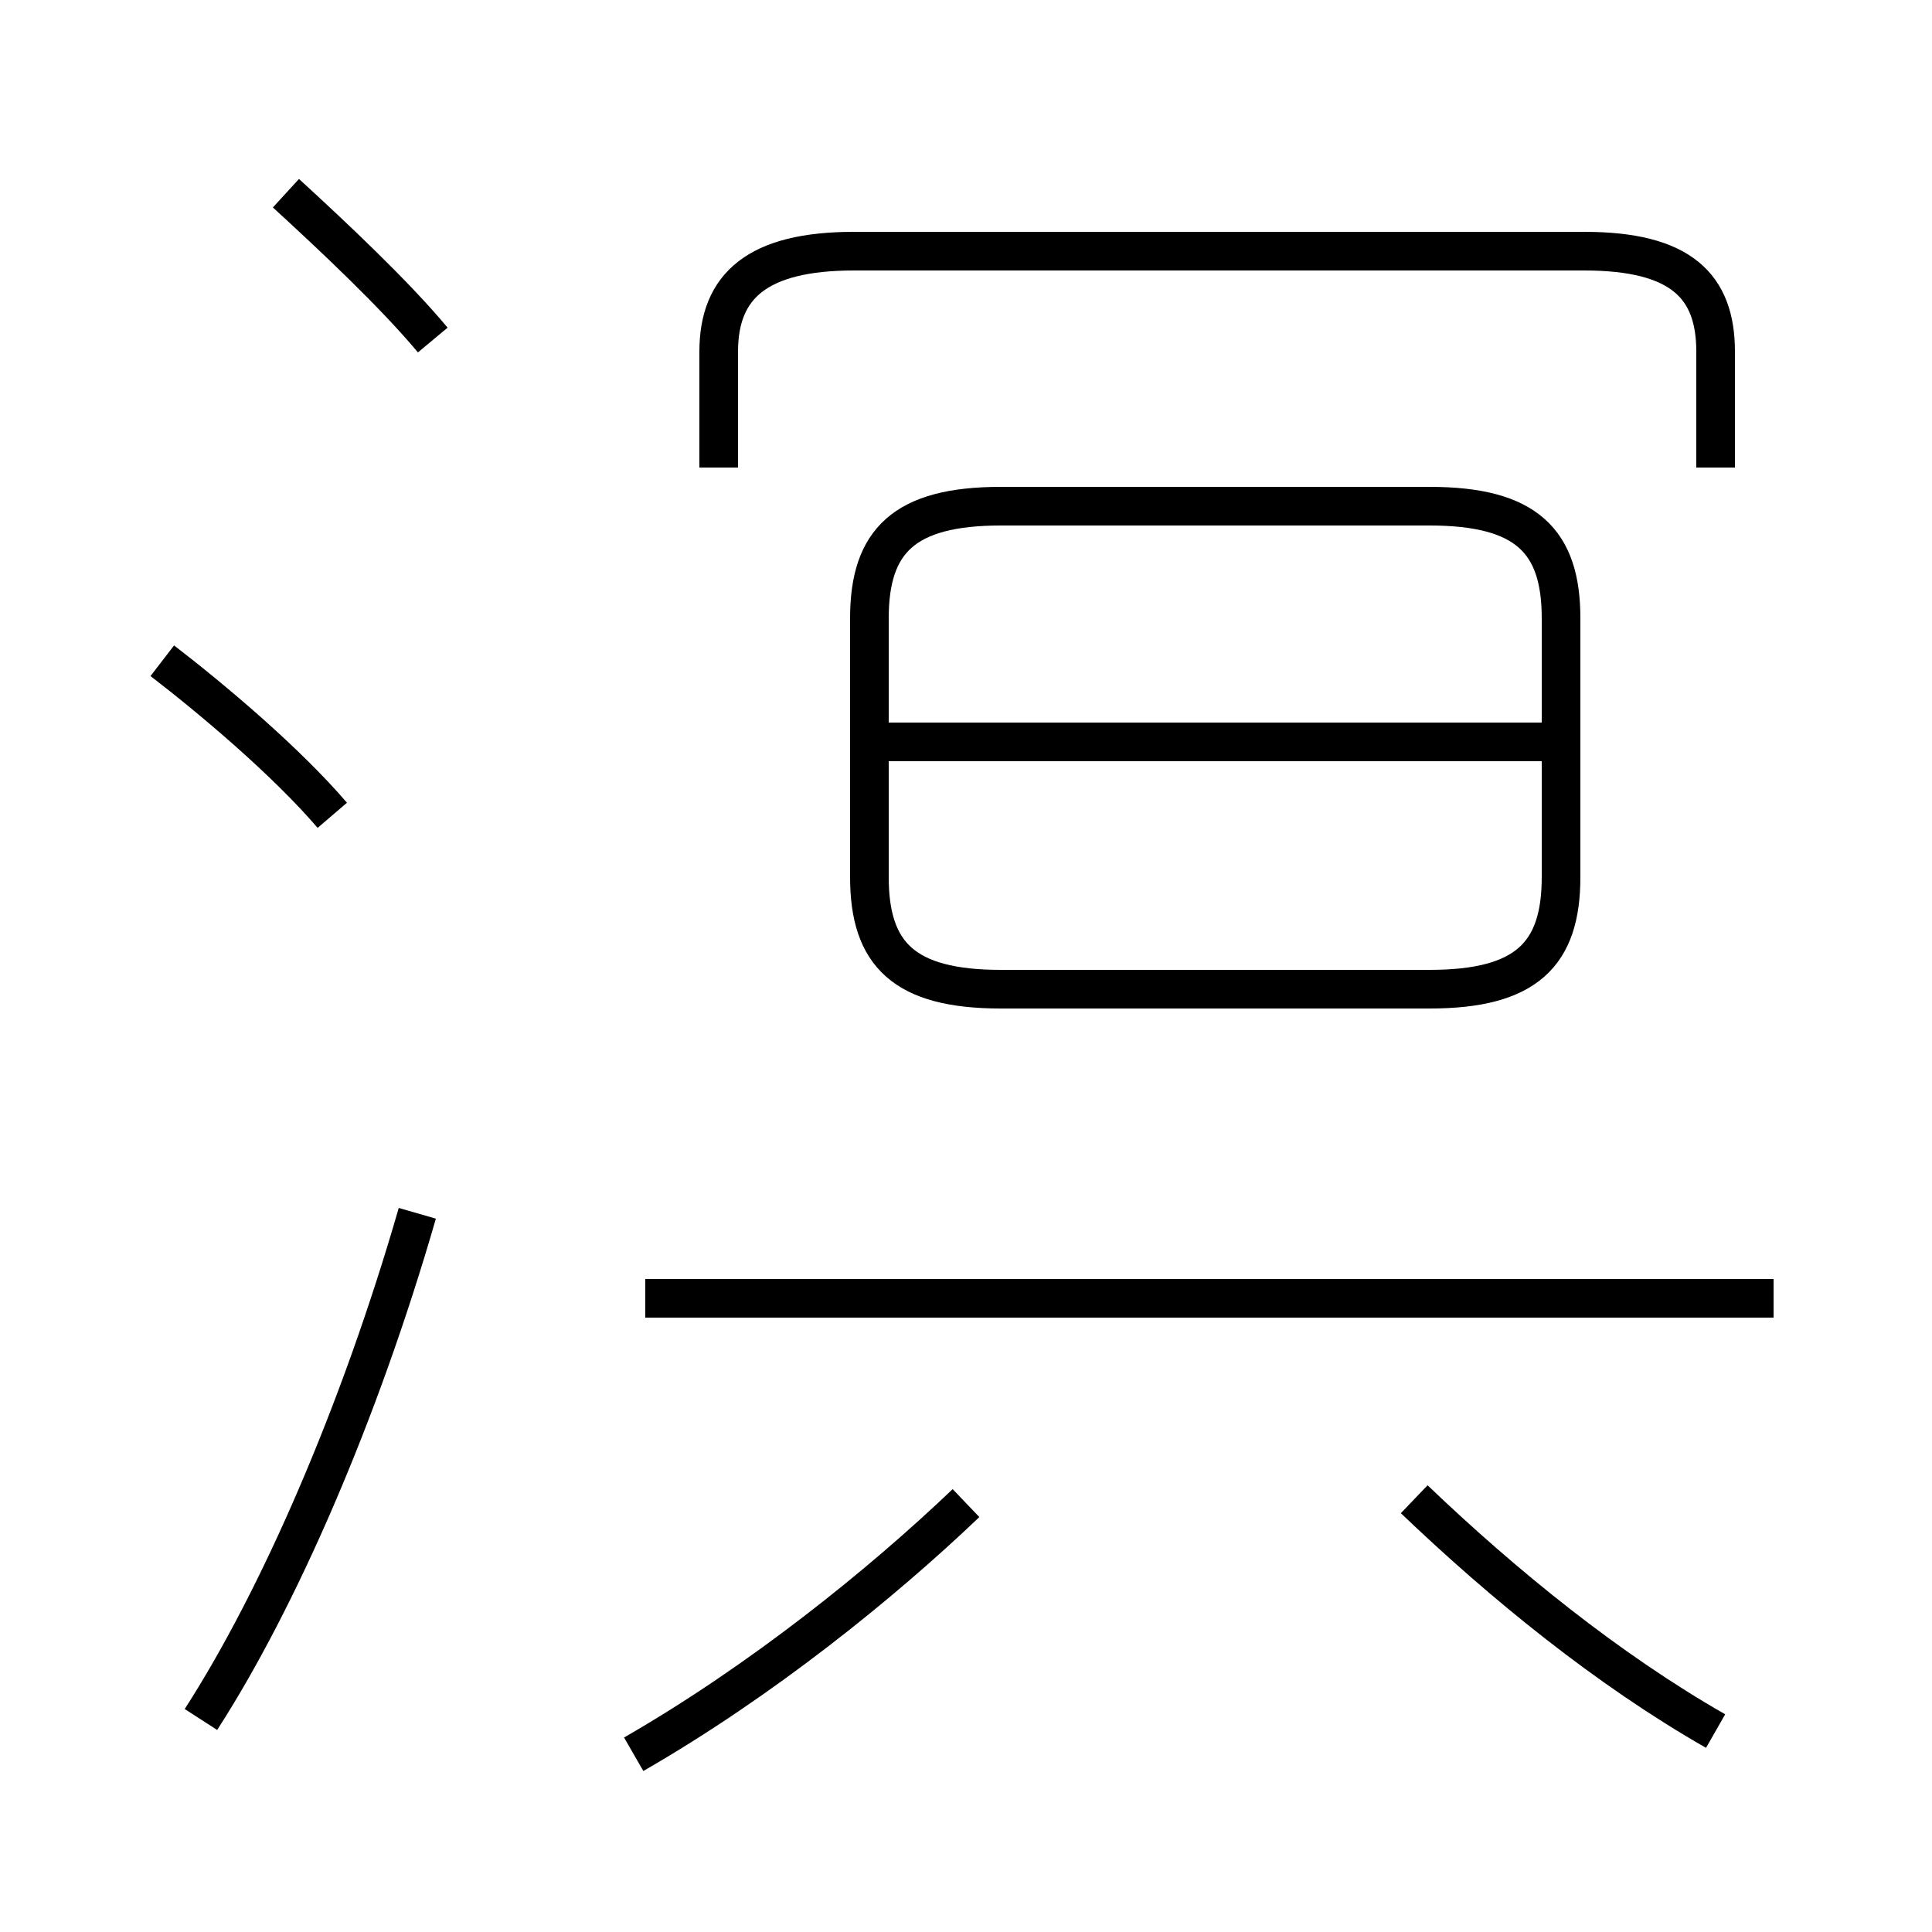 <?xml version='1.0' encoding='utf8'?>
<svg viewBox="0.0 -44.0 50.0 50.0" version="1.1" xmlns="http://www.w3.org/2000/svg">
<rect x="0.0" y="-44.0" width="50.0" height="50.0" fill="#808080" stroke="none"/>
<rect x="-1000" y="-1000" width="2000" height="2000" stroke="white" fill="white"/>
<g style="fill:none; stroke:#000000;  stroke-width:1">
<path d="M 25.9 18.4 L 37.0 18.4 C 39.5 18.4 40.4 19.3 40.4 21.3 L 40.4 28.0 C 40.4 30.0 39.5 30.9 37.0 30.9 L 25.9 30.9 C 23.4 30.9 22.5 30.0 22.5 28.0 L 22.5 21.3 C 22.5 19.3 23.4 18.4 25.9 18.4 Z M 40.2 24.8 L 22.8 24.8 M 45.9 10.4 L 16.7 10.4 M 44.4 -0.8 C 41.6 0.8 38.9 3.0 36.6 5.2 M 44.4 31.9 L 44.4 34.9 C 44.4 36.6 43.5 37.5 41.0 37.5 L 22.1 37.5 C 19.6 37.5 18.6 36.6 18.6 34.9 L 18.6 31.9 M 16.4 -1.4 C 19.7 0.5 22.8 3.0 25.0 5.1 M 11.2 35.2 C 10.2 36.4 8.6 37.9 7.4 39.0 M 5.2 -0.5 C 7.2 2.6 9.3 7.4 10.8 12.6 M 8.6 22.9 C 7.4 24.3 5.5 25.9 4.2 26.9 " transform="scale(1, -1)" />
</g>
</svg>